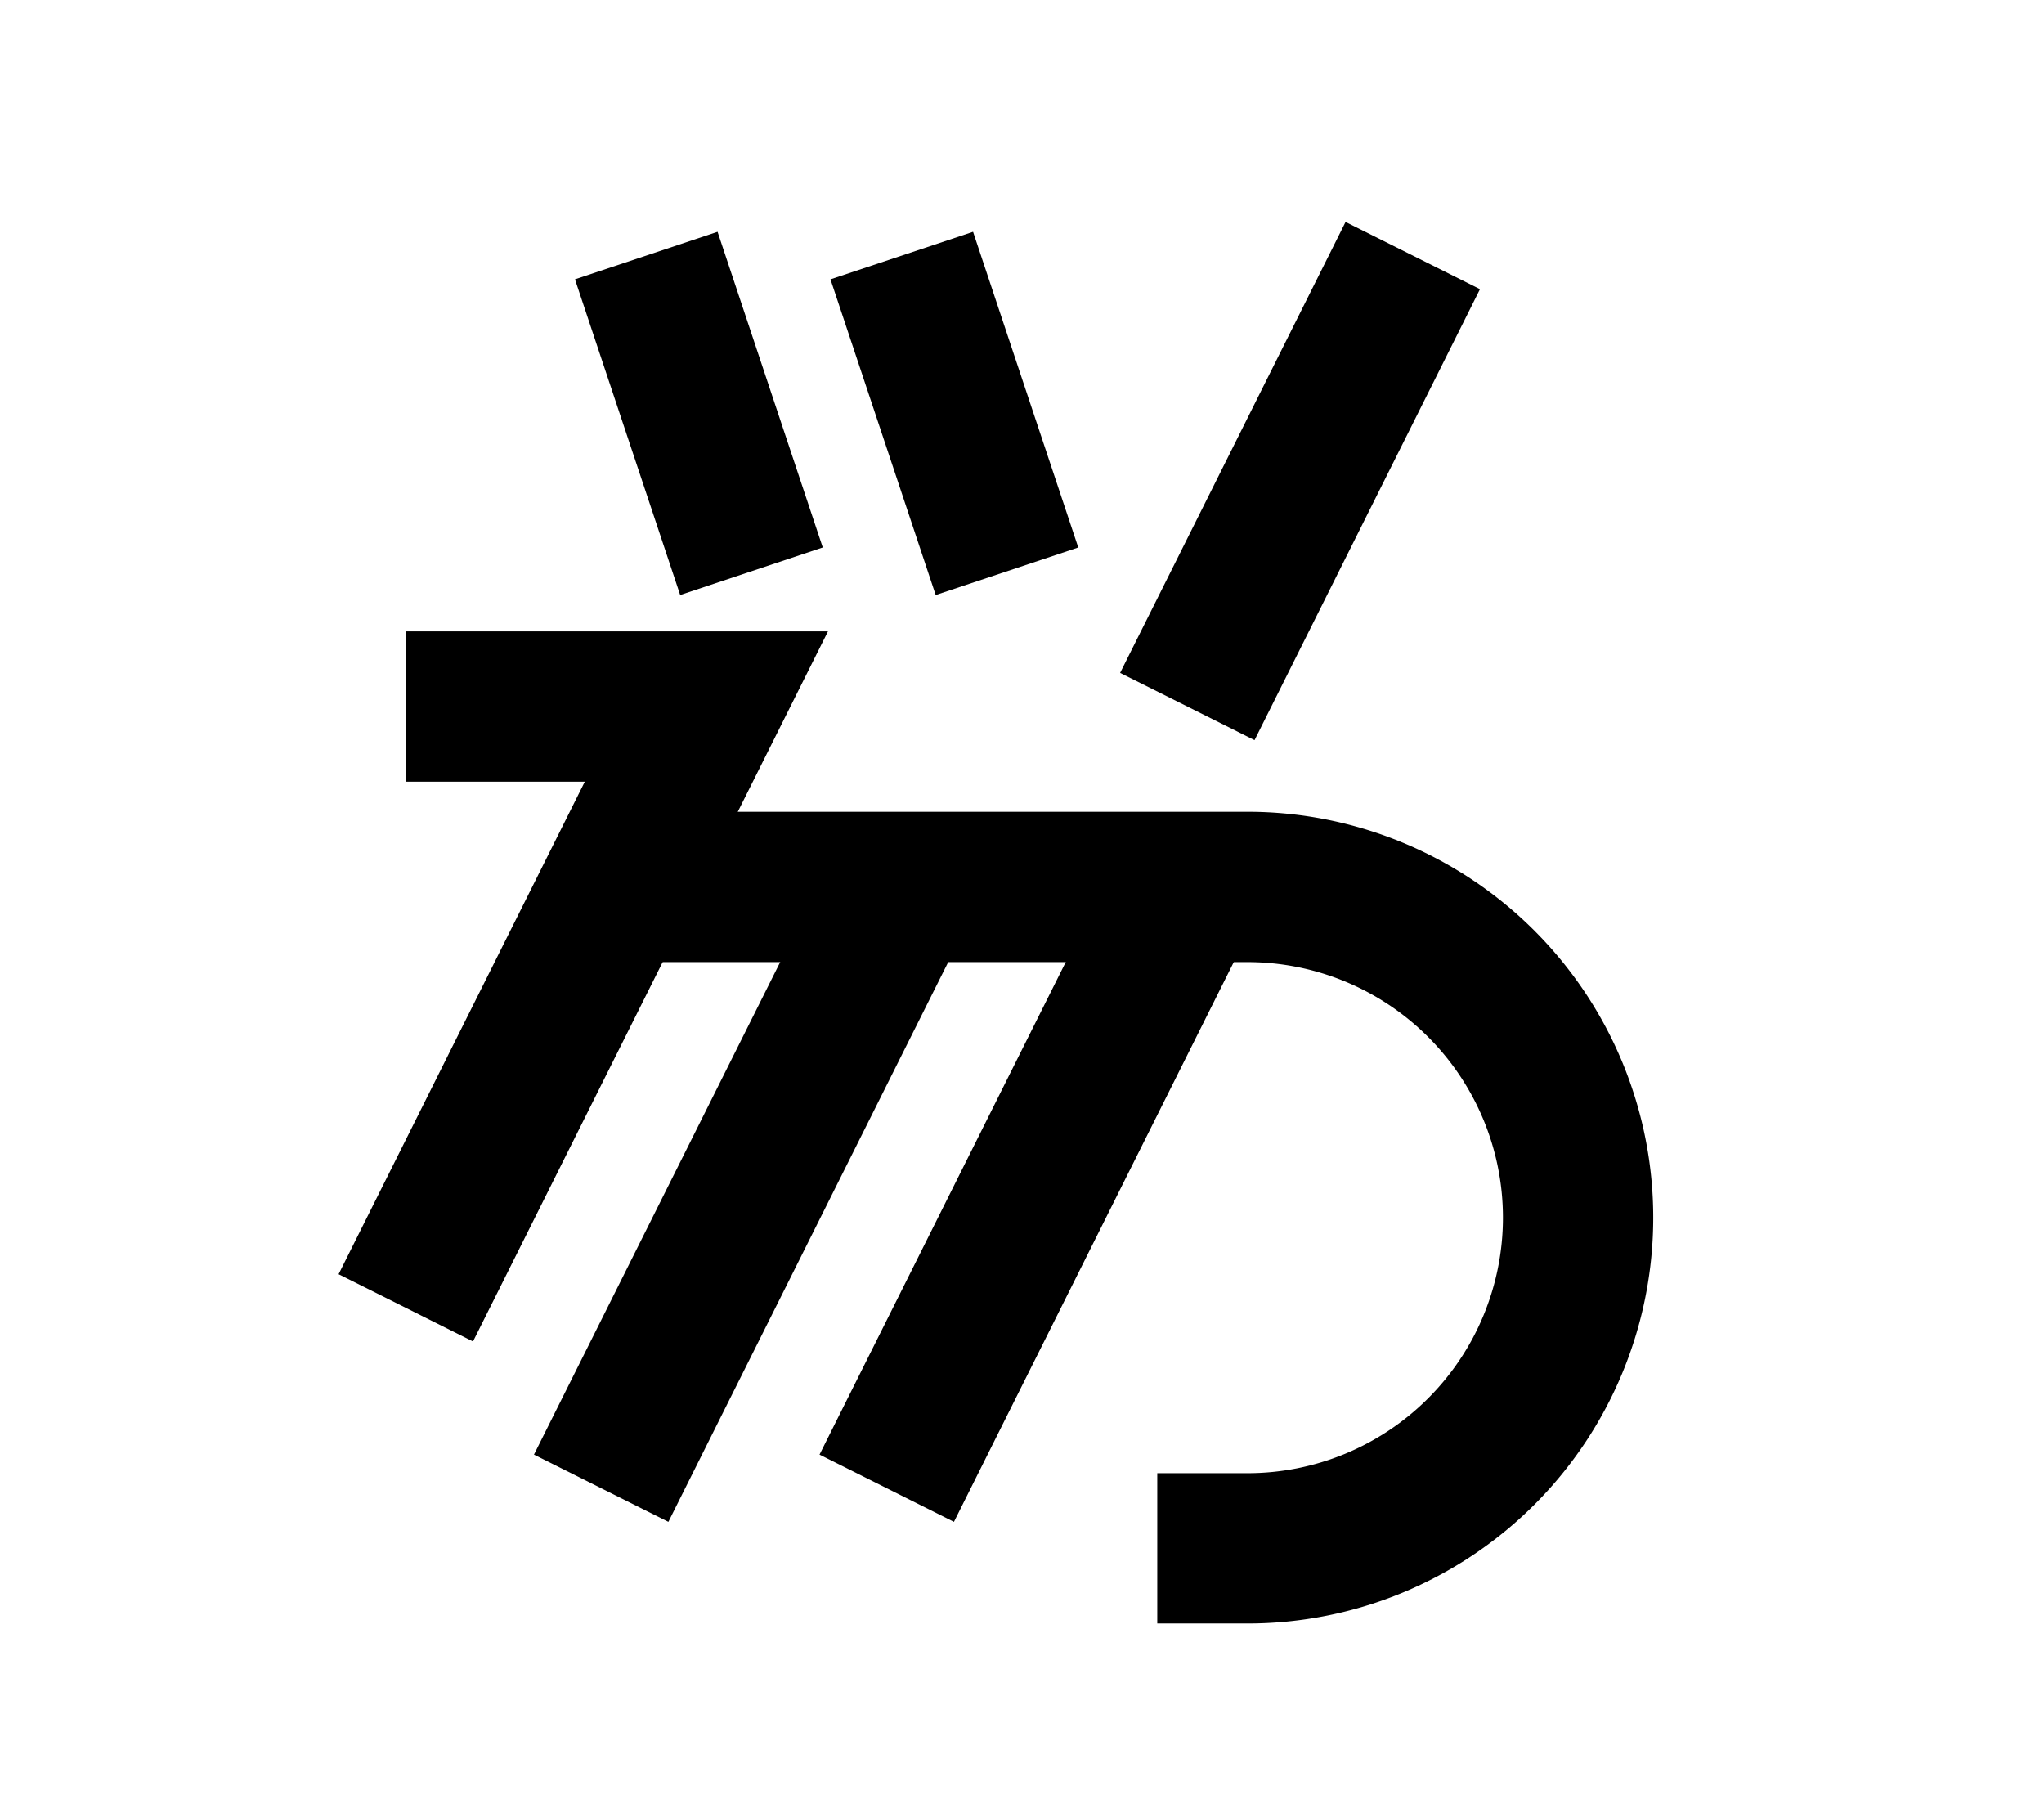 <?xml version="1.0" encoding="UTF-8"?>
<svg width="136mm" height="120mm" version="1.1" viewBox="0 0 136 120" xmlns="http://www.w3.org/2000/svg">
    <g stroke="#000" stroke-width="10" fill="none">
        <g id="glyph">
            <path d="m43 17l7 21"></path>
            <path d="m60 17l7 21"></path>
            <path d="m94 17l-15 30"></path>
            <path d="m27 47h20l-20 40"></path>
            <path d="m77 103h6a22 22 0 000-44h-42"></path>
            <path d="m60 59l-20 40"></path>
            <path d="m79 59l-20 40"></path>
        </g>
    </g>
</svg>